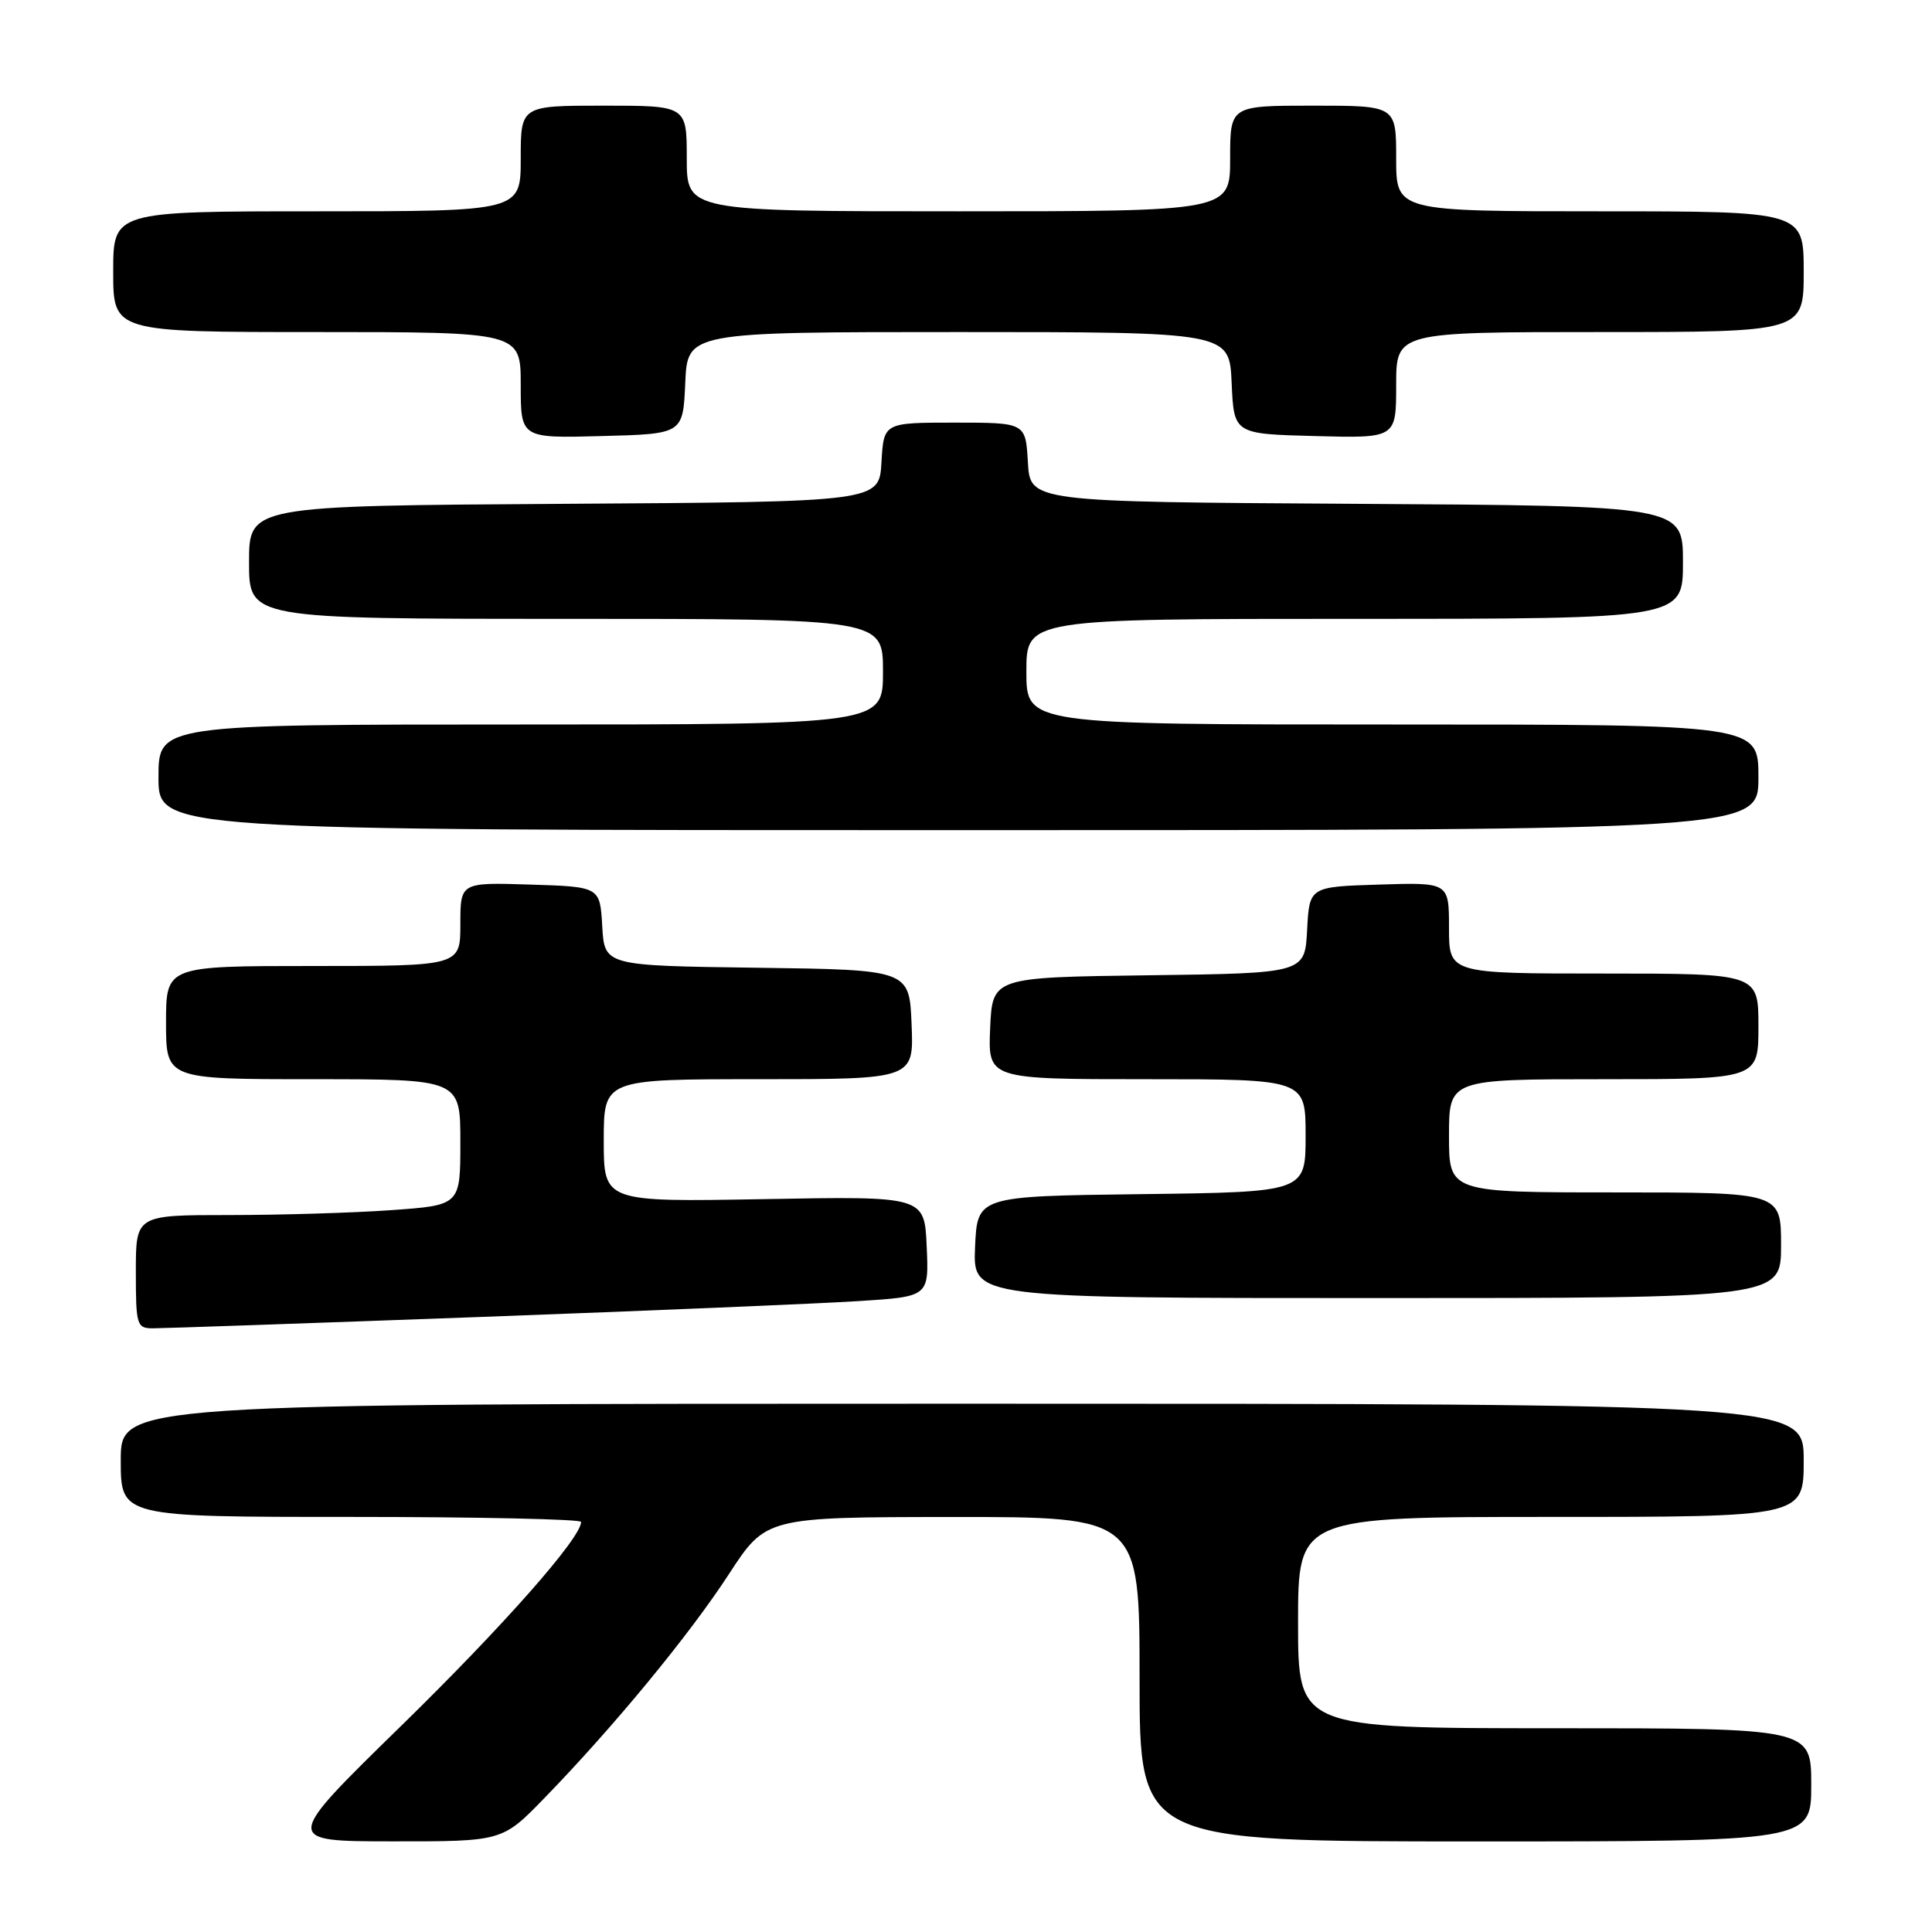 <?xml version="1.0" encoding="UTF-8" standalone="no"?>
<!DOCTYPE svg PUBLIC "-//W3C//DTD SVG 1.1//EN" "http://www.w3.org/Graphics/SVG/1.1/DTD/svg11.dtd" >
<svg xmlns="http://www.w3.org/2000/svg" xmlns:xlink="http://www.w3.org/1999/xlink" version="1.1" viewBox="0 0 256 256">
 <g >
 <path fill="currentColor"
d=" M 72.14 238.25 C 81.35 228.77 91.34 216.64 96.57 208.60 C 101.50 201.03 101.50 201.03 126.25 201.01 C 151.00 201.00 151.00 201.00 151.00 222.50 C 151.00 244.00 151.00 244.00 195.50 244.00 C 240.00 244.00 240.00 244.00 240.00 236.50 C 240.00 229.00 240.00 229.00 206.00 229.00 C 172.00 229.00 172.00 229.00 172.00 215.00 C 172.00 201.00 172.00 201.00 205.50 201.00 C 239.00 201.00 239.00 201.00 239.00 193.50 C 239.00 186.00 239.00 186.00 127.50 186.00 C 16.00 186.00 16.00 186.00 16.00 193.50 C 16.00 201.00 16.00 201.00 46.50 201.00 C 63.27 201.00 77.00 201.30 77.00 201.66 C 77.00 203.78 66.68 215.47 53.10 228.74 C 37.50 243.98 37.50 243.98 52.03 243.99 C 66.56 244.00 66.56 244.00 72.14 238.25 Z  M 63.50 174.51 C 86.05 173.68 108.68 172.73 113.79 172.40 C 123.09 171.81 123.09 171.81 122.79 165.15 C 122.50 158.50 122.50 158.50 101.25 158.89 C 80.00 159.27 80.00 159.27 80.00 151.14 C 80.00 143.00 80.00 143.00 100.54 143.00 C 121.09 143.00 121.09 143.00 120.79 135.75 C 120.50 128.50 120.50 128.50 100.30 128.23 C 80.10 127.96 80.10 127.96 79.80 122.73 C 79.50 117.50 79.50 117.50 70.25 117.21 C 61.00 116.92 61.00 116.92 61.00 122.46 C 61.00 128.00 61.00 128.00 41.50 128.00 C 22.00 128.00 22.00 128.00 22.00 135.50 C 22.00 143.00 22.00 143.00 41.50 143.00 C 61.00 143.00 61.00 143.00 61.00 151.35 C 61.00 159.70 61.00 159.70 51.85 160.35 C 46.81 160.71 37.14 161.00 30.35 161.00 C 18.00 161.00 18.00 161.00 18.00 168.50 C 18.00 175.61 18.12 176.00 20.25 176.01 C 21.49 176.01 40.95 175.34 63.50 174.51 Z  M 236.00 165.00 C 236.00 158.00 236.00 158.00 214.00 158.00 C 192.00 158.00 192.00 158.00 192.00 150.50 C 192.00 143.00 192.00 143.00 212.50 143.00 C 233.00 143.00 233.00 143.00 233.00 136.00 C 233.00 129.00 233.00 129.00 212.50 129.00 C 192.00 129.00 192.00 129.00 192.00 122.96 C 192.00 116.92 192.00 116.92 182.75 117.21 C 173.50 117.50 173.50 117.50 173.20 123.23 C 172.90 128.96 172.90 128.96 152.20 129.23 C 131.50 129.50 131.50 129.50 131.20 136.25 C 130.91 143.00 130.91 143.00 151.95 143.00 C 173.00 143.00 173.00 143.00 173.00 150.48 C 173.00 157.96 173.00 157.96 151.25 158.23 C 129.50 158.50 129.50 158.50 129.20 165.25 C 128.91 172.00 128.91 172.00 182.45 172.00 C 236.00 172.00 236.00 172.00 236.00 165.00 Z  M 233.00 103.00 C 233.00 96.00 233.00 96.00 184.50 96.00 C 136.00 96.00 136.00 96.00 136.00 89.00 C 136.00 82.00 136.00 82.00 179.50 82.00 C 223.00 82.00 223.00 82.00 223.00 74.51 C 223.00 67.02 223.00 67.02 179.75 66.76 C 136.50 66.50 136.50 66.50 136.20 61.25 C 135.90 56.00 135.90 56.00 126.50 56.00 C 117.10 56.00 117.10 56.00 116.80 61.25 C 116.50 66.50 116.50 66.50 74.75 66.76 C 33.00 67.02 33.00 67.02 33.00 74.51 C 33.00 82.00 33.00 82.00 75.00 82.00 C 117.00 82.00 117.00 82.00 117.00 89.00 C 117.00 96.00 117.00 96.00 69.00 96.00 C 21.00 96.00 21.00 96.00 21.00 103.00 C 21.00 110.00 21.00 110.00 127.00 110.00 C 233.00 110.00 233.00 110.00 233.00 103.00 Z  M 90.80 50.75 C 91.09 44.00 91.09 44.00 127.00 44.00 C 162.91 44.00 162.91 44.00 163.20 50.75 C 163.50 57.50 163.50 57.50 174.25 57.78 C 185.00 58.07 185.00 58.07 185.00 51.03 C 185.00 44.00 185.00 44.00 212.00 44.00 C 239.00 44.00 239.00 44.00 239.00 36.00 C 239.00 28.00 239.00 28.00 212.00 28.00 C 185.00 28.00 185.00 28.00 185.00 21.00 C 185.00 14.00 185.00 14.00 174.00 14.00 C 163.00 14.00 163.00 14.00 163.00 21.00 C 163.00 28.00 163.00 28.00 127.00 28.00 C 91.00 28.00 91.00 28.00 91.00 21.00 C 91.00 14.00 91.00 14.00 80.00 14.00 C 69.00 14.00 69.00 14.00 69.00 21.00 C 69.00 28.00 69.00 28.00 42.00 28.00 C 15.00 28.00 15.00 28.00 15.00 36.00 C 15.00 44.00 15.00 44.00 42.00 44.00 C 69.00 44.00 69.00 44.00 69.00 51.03 C 69.00 58.07 69.00 58.07 79.75 57.78 C 90.50 57.50 90.50 57.50 90.80 50.75 Z "/>
</g>
</svg>